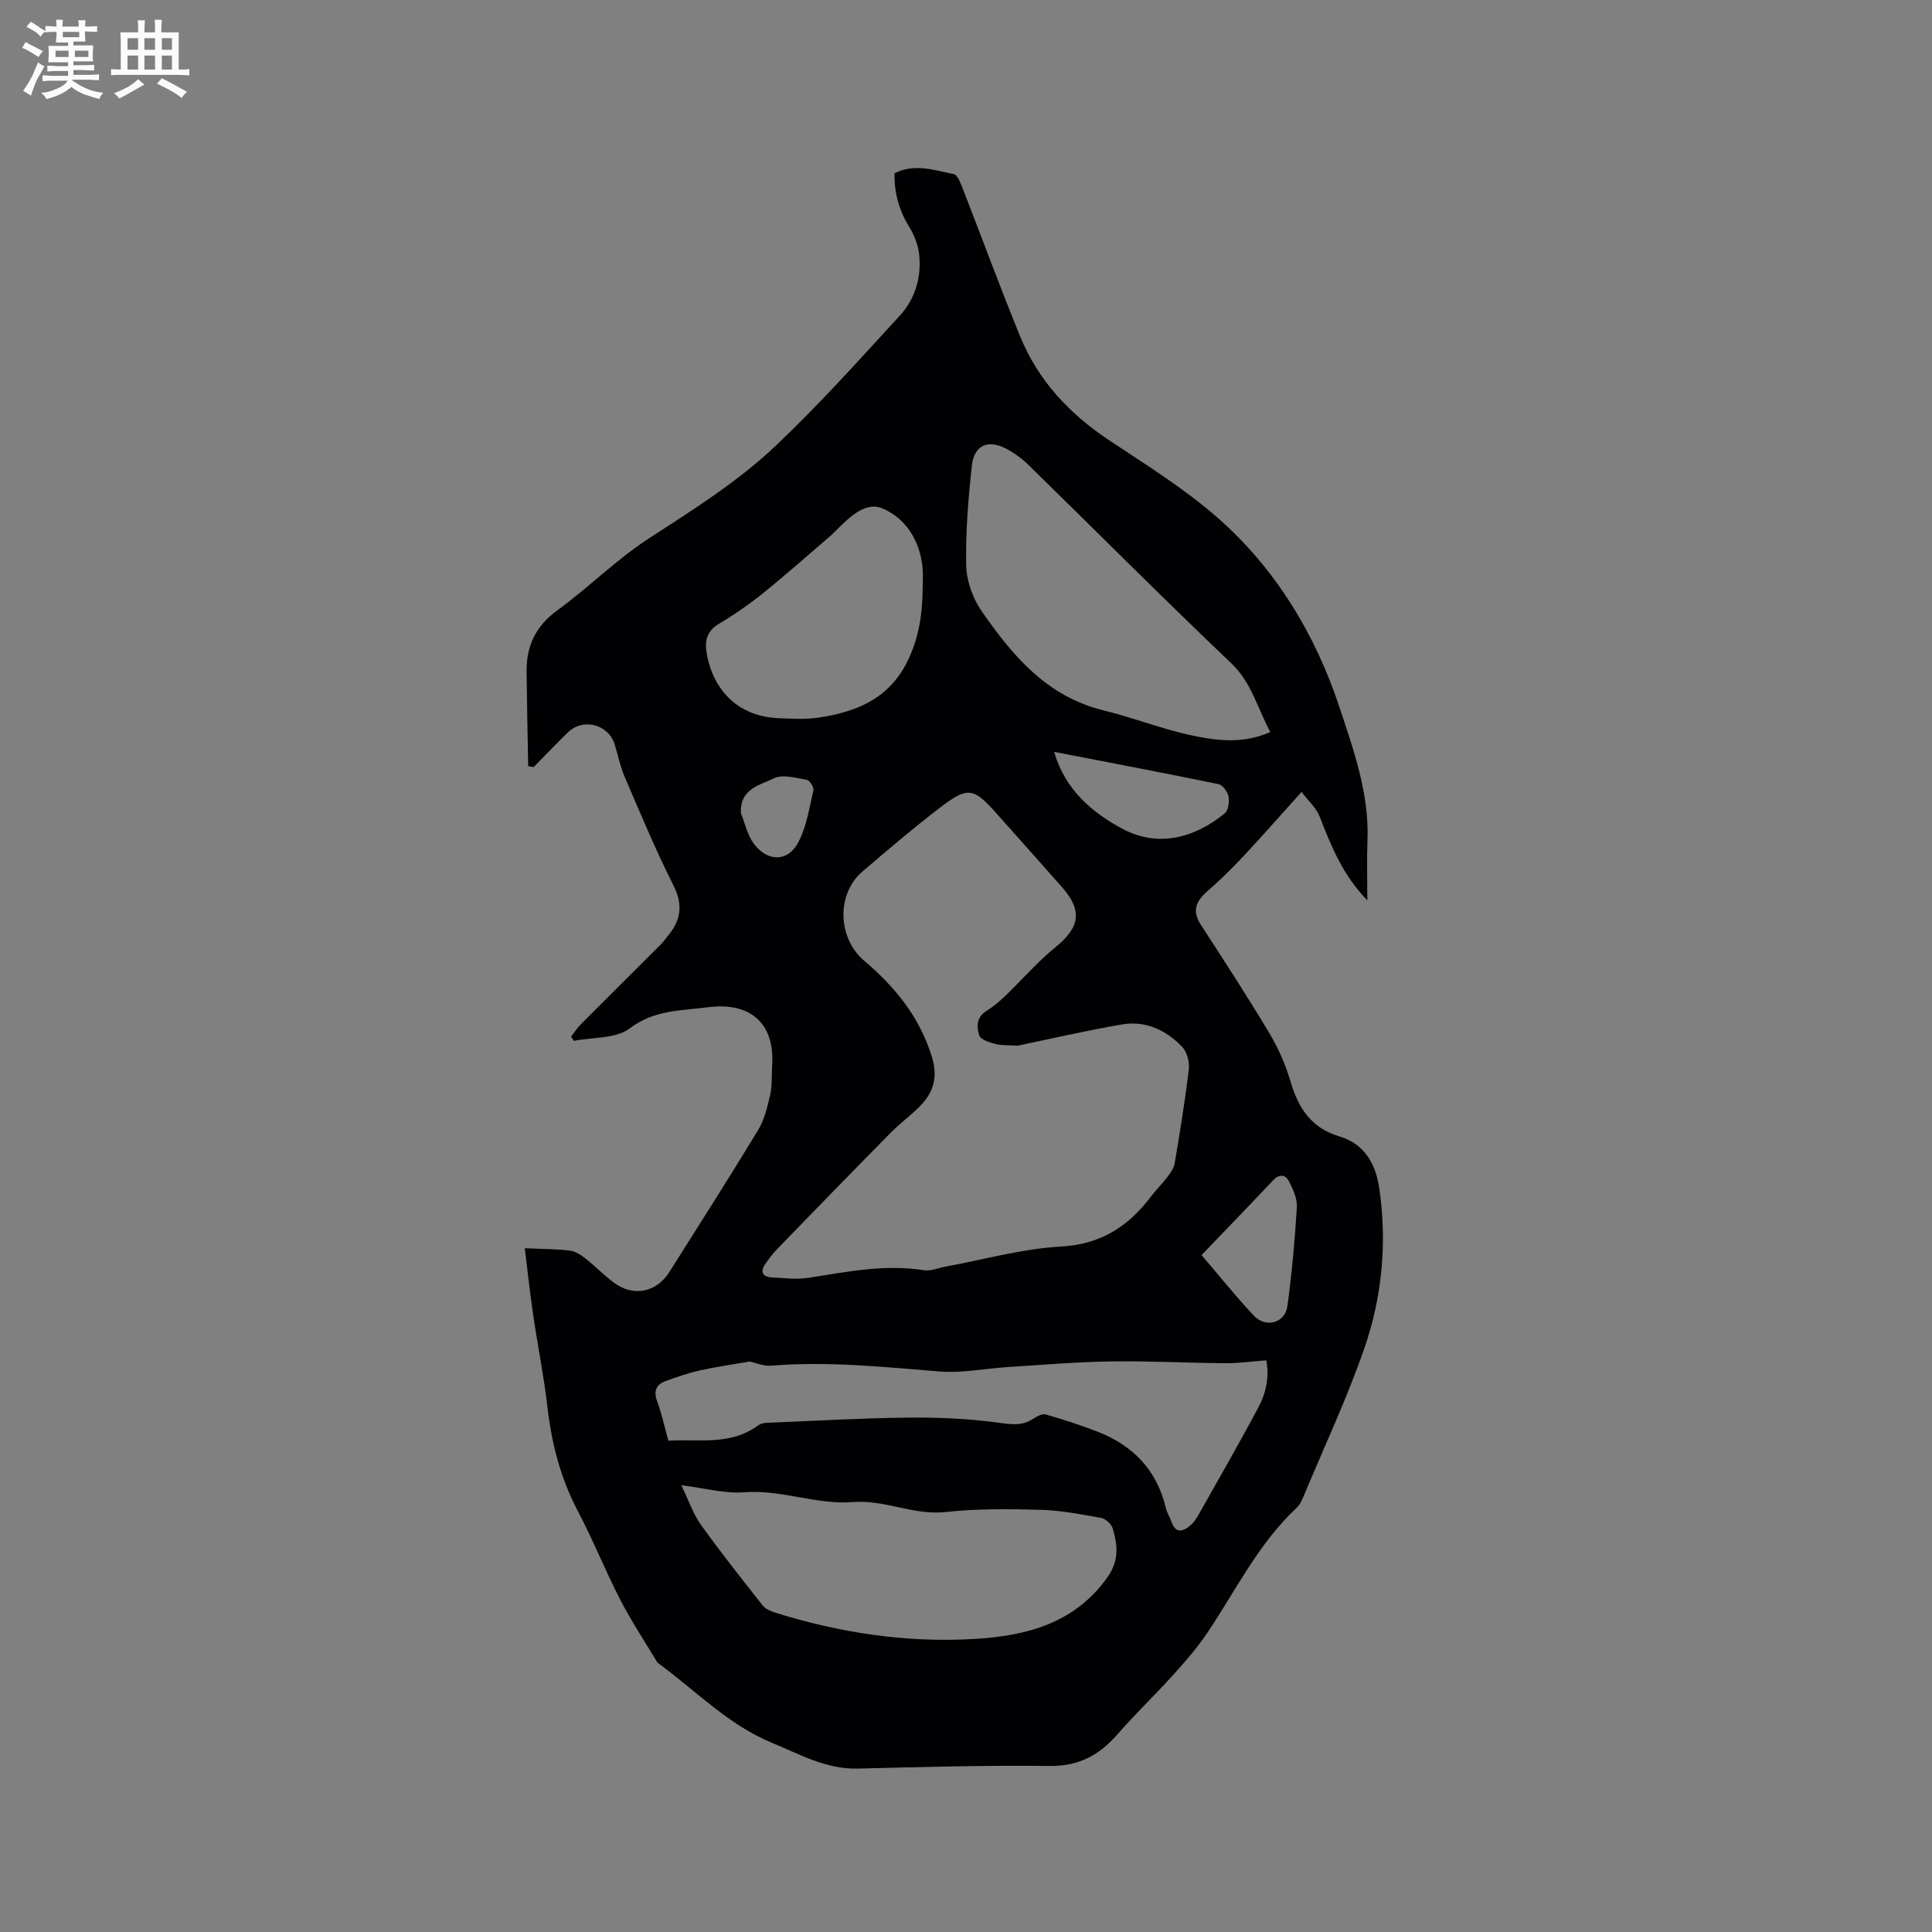 <svg enable-background="new 0 0 400 400" viewBox="0 0 400 400" xmlns="http://www.w3.org/2000/svg"><rect x="0" y="0" width="400" height="400" fill="#808080" stroke="none"/><path d="m108.65 258.43c3.96.18 6.72.16 9.42.51 1.14.15 2.29.94 3.24 1.69 1.99 1.57 3.76 3.44 5.8 4.94 4.05 2.99 8.8 2.02 11.48-2.22 6.16-9.77 12.38-19.5 18.37-29.38 1.31-2.16 1.93-4.81 2.5-7.32.44-1.94.26-4.01.4-6.02.6-8.8-4.56-13.22-13.26-12.09-5.66.73-11.12.51-16.23 4.38-2.86 2.17-7.64 1.8-11.55 2.58-.2-.29-.39-.58-.59-.87.68-.87 1.28-1.83 2.06-2.6 5.53-5.56 11.1-11.07 16.64-16.61.45-.45.79-.99 1.21-1.48 2.79-3.27 3.38-6.5 1.28-10.65-3.71-7.36-6.88-15-10.14-22.57-.91-2.12-1.33-4.45-2.04-6.66-1.33-4.13-6.55-5.46-9.66-2.43-2.41 2.34-4.72 4.78-7.08 7.18-.38-.06-.76-.12-1.14-.18-.12-6.51-.27-13.01-.34-19.52-.06-5.29 1.83-9.43 6.32-12.71 6.5-4.73 12.26-10.55 18.97-14.9 9.16-5.95 18.45-11.77 26.35-19.26 8.98-8.51 17.26-17.77 25.64-26.9 3.19-3.47 4.51-7.96 4-12.68-.21-1.96-1.02-4-2.06-5.7-2.13-3.46-3.13-7.09-3.03-11.09 4.24-2.12 8.27-.59 12.24.17.73.14 1.35 1.67 1.74 2.66 4.04 10.34 7.85 20.77 12.06 31.04 3.73 9.08 10.17 15.94 18.34 21.38 7.67 5.11 15.59 10.01 22.48 16.05 12.03 10.54 20.26 24.2 25.21 39.13 2.92 8.81 6.24 18.02 5.84 27.76-.16 3.96-.03 7.93-.03 12.35-5.07-5.21-7.5-11.24-9.87-17.36-.68-1.76-2.29-3.16-3.74-5.1-4.42 4.9-8.17 9.19-12.07 13.35-2.38 2.55-4.89 4.99-7.51 7.29-2.32 2.04-3.13 4.03-1.28 6.87 4.84 7.46 9.69 14.92 14.25 22.55 1.86 3.12 3.34 6.57 4.37 10.06 1.61 5.45 4.33 9.52 10.07 11.21 5.24 1.54 7.53 5.79 8.25 10.71 1.66 11.29.6 22.53-3.11 33.23-3.53 10.18-8.14 20-12.3 29.96-.44 1.06-.9 2.25-1.7 3-7.88 7.37-12.54 17-18.42 25.78-2.1 3.14-4.61 6.02-7.15 8.83-3.75 4.16-7.82 8.03-11.49 12.25-3.77 4.33-8.01 6.65-14.04 6.58-13.24-.16-26.49.22-39.74.55-6.56.17-12.03-2.97-17.75-5.32-8.98-3.69-15.7-10.7-23.36-16.34-.17-.13-.36-.26-.47-.43-2.57-4.29-5.34-8.47-7.63-12.91-3.1-6.01-5.61-12.33-8.76-18.31-3.57-6.78-5.42-13.93-6.29-21.49-.74-6.4-2.02-12.73-2.96-19.11-.65-4.41-1.13-8.88-1.74-13.83zm102.01-41.93c-2.11-.14-3.43-.03-4.63-.37-1.21-.34-3-.88-3.28-1.74-.55-1.7-.66-3.74 1.42-5.04 1.43-.89 2.75-2 3.97-3.17 3.47-3.33 6.64-7.03 10.36-10.05 5.06-4.1 5.69-7.57 1.4-12.43-4.53-5.15-9.12-10.26-13.68-15.39-4.63-5.21-5.86-5.49-11.48-1.19-5.55 4.24-10.88 8.78-16.19 13.33-5.45 4.67-5.11 13.81.35 18.44 6.37 5.4 11.48 11.63 14.03 19.9 1.32 4.29.33 7.41-2.52 10.29-1.85 1.88-4.02 3.44-5.88 5.32-7.89 8-15.72 16.05-23.54 24.11-.95.98-1.79 2.08-2.56 3.21-1.1 1.62-.54 2.65 1.36 2.75 2.52.14 5.11.47 7.57.09 7.95-1.23 15.82-2.87 23.95-1.57 1.38.22 2.9-.46 4.35-.73 8.01-1.47 15.97-3.73 24.03-4.18 8.29-.46 13.93-4.18 18.62-10.37 1.09-1.43 2.39-2.7 3.47-4.14.62-.82 1.27-1.77 1.43-2.74 1.08-6.47 2.15-12.94 2.92-19.44.18-1.51-.37-3.6-1.38-4.65-3.34-3.5-7.62-5.49-12.52-4.63-7.47 1.29-14.89 3.01-21.57 4.39zm-69.6 91c1.54 3.18 2.45 5.95 4.07 8.21 4.06 5.67 8.42 11.14 12.73 16.63.54.68 1.5 1.17 2.36 1.45 13.55 4.28 27.47 6.38 41.61 5.53 10.59-.64 20.64-3.16 27.45-12.76 2.47-3.48 2.12-6.68 1.08-10.14-.27-.9-1.47-1.98-2.39-2.15-4.15-.75-8.34-1.56-12.54-1.68-6.55-.18-13.17-.26-19.66.46-6.63.74-12.51-2.61-19.3-2.06-7.32.59-14.74-2.63-22.45-2.03-3.99.31-8.11-.86-12.96-1.46zm121.94-155.95c-2.7-5.03-3.88-10.23-8.07-14.22-14.19-13.5-28.01-27.4-42.02-41.09-1.34-1.31-2.93-2.47-4.59-3.34-3.8-1.99-6.65-.74-7.11 3.54-.74 6.82-1.31 13.7-1.17 20.55.06 3.2 1.31 6.8 3.14 9.45 6.4 9.26 13.55 17.79 25.34 20.65 6.04 1.47 11.88 3.79 17.94 5.11 5.32 1.14 10.86 1.91 16.54-.65zm-124.61 146.73c6.31-.39 12.87 1.07 18.61-3.19.46-.34 1.15-.48 1.74-.51 9.72-.4 19.43-.97 29.16-1.08 6.19-.07 12.44.2 18.57 1.02 2.74.37 5.06.8 7.46-.79.75-.5 1.87-1.09 2.6-.88 3.66 1.06 7.3 2.23 10.85 3.62 7.32 2.88 12.19 8.02 14.02 15.83.21.91.79 1.74 1.09 2.64.89 2.68 2.44 2.2 4.05.8.7-.61 1.23-1.46 1.69-2.28 4.16-7.37 8.39-14.71 12.36-22.18 1.63-3.06 2.22-6.48 1.58-9.64-3.03.23-5.73.62-8.43.6-7.94-.06-15.88-.49-23.82-.37-7.07.1-14.14.72-21.2 1.16-4.73.3-9.49 1.29-14.16.92-11.62-.93-23.2-2.16-34.89-1.2-1.57.13-3.21-.6-4.46-.86-3.52.61-6.92 1.08-10.26 1.83-2.44.55-4.84 1.36-7.19 2.24-2.02.76-2.48 2.17-1.66 4.3.91 2.45 1.45 5.07 2.29 8.02zm52.63-176.08c0-1.59.13-3.19-.02-4.76-.56-5.62-3.63-10.32-8.45-12.23-3.64-1.44-7.1 2.29-9.91 5.07-.15.15-.29.31-.45.45-4.72 4.04-9.37 8.18-14.2 12.08-2.88 2.32-5.95 4.44-9.13 6.33-2.3 1.37-2.95 3.26-2.63 5.58.87 6.4 5.15 13.58 15.02 13.97 2.74.11 5.54.29 8.23-.12 7.66-1.15 14.37-3.76 18.26-11.38 2.45-4.82 3.2-9.77 3.28-14.99zm27.22 33.46c2.3 7.92 7.94 12.58 14.04 15.88 7.31 3.95 14.84 2.1 21.27-3.12.76-.62 1.01-2.39.81-3.5-.18-.98-1.2-2.39-2.07-2.57-11.15-2.3-22.34-4.42-34.05-6.69zm30.53 104.19c3.45 4.03 6.95 8.39 10.75 12.48 2.51 2.7 6.53 1.64 7.02-1.91.93-6.79 1.54-13.63 1.96-20.47.11-1.75-.77-3.69-1.61-5.33-.73-1.43-1.98-1.65-3.31-.24-4.79 5.08-9.64 10.08-14.81 15.47zm-95.36-91.45c.85 2.09 1.32 4.46 2.62 6.22 2.82 3.85 7.06 3.9 9.23-.19 1.72-3.25 2.3-7.13 3.15-10.79.15-.62-.77-2.08-1.36-2.18-2.27-.38-5.02-1.21-6.82-.31-2.79 1.38-7.15 2.13-6.82 7.25z" fill="#010103"/><g fill="#fcfbfa"><path d="m6.8 9.5c.6.3 1.3.7 2.1 1.1-.4.4-.7.8-.9 1.2-.7-.4-1.3-.8-1.8-1.1s-1.1-.6-1.6-.8c.2-.4.5-.8.7-1.2.4.2.8.5 1.5.8zm.9 6.9c-.3.6-.5 1.1-.7 1.7s-.4 1.1-.6 1.7c-.6-.4-1.1-.7-1.6-1 .7-1 1.2-1.8 1.5-2.4.3-.5.6-1.1.8-1.7.3-.6.5-1.2.8-1.8.3.3.8.6 1.3.8-.7 1.3-1.2 2.2-1.5 2.7zm.1-11c.4.3 1 .7 1.7 1.1-.5.2-.8.6-1.1 1.1-.5-.6-1-1-1.4-1.2s-.9-.6-1.5-.8c.2-.4.5-.7.9-1.1.5.3.9.6 1.4.9zm10.5 13.1c1 .4 2 .6 3.1.7-.4.4-.7.8-.8 1.3-.9-.2-1.9-.6-3-.9-1-.4-2-.9-2.8-1.6-.5.4-1.1.9-1.9 1.3s-1.9.9-3.3 1.2c-.1-.3-.5-.8-1.1-1.3 1 0 2.1-.3 3.2-.8 1.2-.5 1.9-1 2.3-1.7h-3.2c-.4 0-1 0-2 .1v-1.2c1 0 1.7.1 2 .1h3.3v-1h-2.3c-.2 0-.9 0-2 .1v-1.2c1.2 0 1.9.1 2 .1h2.3v-.8h-4.1c0-.7.1-1.2.1-1.6 0-.5 0-1.1-.1-1.8h4.1v-.7h-2.5c0-.6.1-1.1.1-1.6v-.6h-.5c-.4 0-1 0-1.8.1v-1.3c1.2 0 1.9.1 2.1.1h.2c0-.3 0-.8-.1-1.4h1.4c0 .6-.1 1-.1 1.4h3.4c0-.4 0-.8-.1-1.3h1.5c0 .4-.1.9-.1 1.3.7 0 1.5 0 2.5-.1v1.2c-1 0-1.8-.1-2.5-.1v.6c0 .3 0 .8.1 1.5h-2.5v.8h4.1c0 .7-.1 1.3-.1 1.8s0 1 .1 1.5h-4.1v.8h1.4c.8 0 1.8 0 2.9-.1v1.2c-1 0-1.9-.1-2.8-.1h-1.5v1h3.2c.3 0 1 0 2.1-.1v1.2c-1.1 0-1.8-.1-2.1-.1h-3.4l-.1.1c1.4 1 2.4 1.5 3.4 1.9zm-4.1-6.7v-1.3h-2.7v1.3zm2.2-4.1v-1.1h-3.4v1.1zm1.9 4.1v-1.3h-2.8v1.3z"/><path d="m37 6.7v2.3 5.4c1 0 1.8 0 2.2-.1v1.3c-.6 0-1.5-.1-2.5-.1h-11.9c-.7 0-1.3 0-1.8.1v-1.3c.5 0 1.1.1 2 .1v-5.2c0-1 0-1.8-.1-2.5h3.7c0-1.3 0-2.1-.1-2.5h1.5c0 .4-.1 1.3-.1 2.5h2.2c0-1.2 0-2.1-.1-2.6h1.5c0 .4-.1 1.3-.1 2.6zm-12.3 13.7c-.3-.4-.7-.8-1.1-1.1 1.1-.4 2.1-.9 2.9-1.3.8-.5 1.5-1 2.1-1.6.4.4.9.8 1.3 1.1-2.5 1.4-4.2 2.4-5.2 2.9zm3.9-10.1v-2.4h-2.2v2.4zm0 4.1v-2.9h-2.2v2.9zm3.5-4.1v-2.4h-2.2v2.4zm0 4.1v-2.9h-2.2v2.9zm.4 2.9 1-1.1c.6.3 1.4.7 2.5 1.3s2 1.1 2.7 1.5c-.4.4-.8.8-1.1 1.3-.8-.8-2.5-1.7-5.1-3zm3.1-7v-2.4h-2.1v2.4zm0 4.1v-2.9h-2.1v2.9z"/></g></svg>